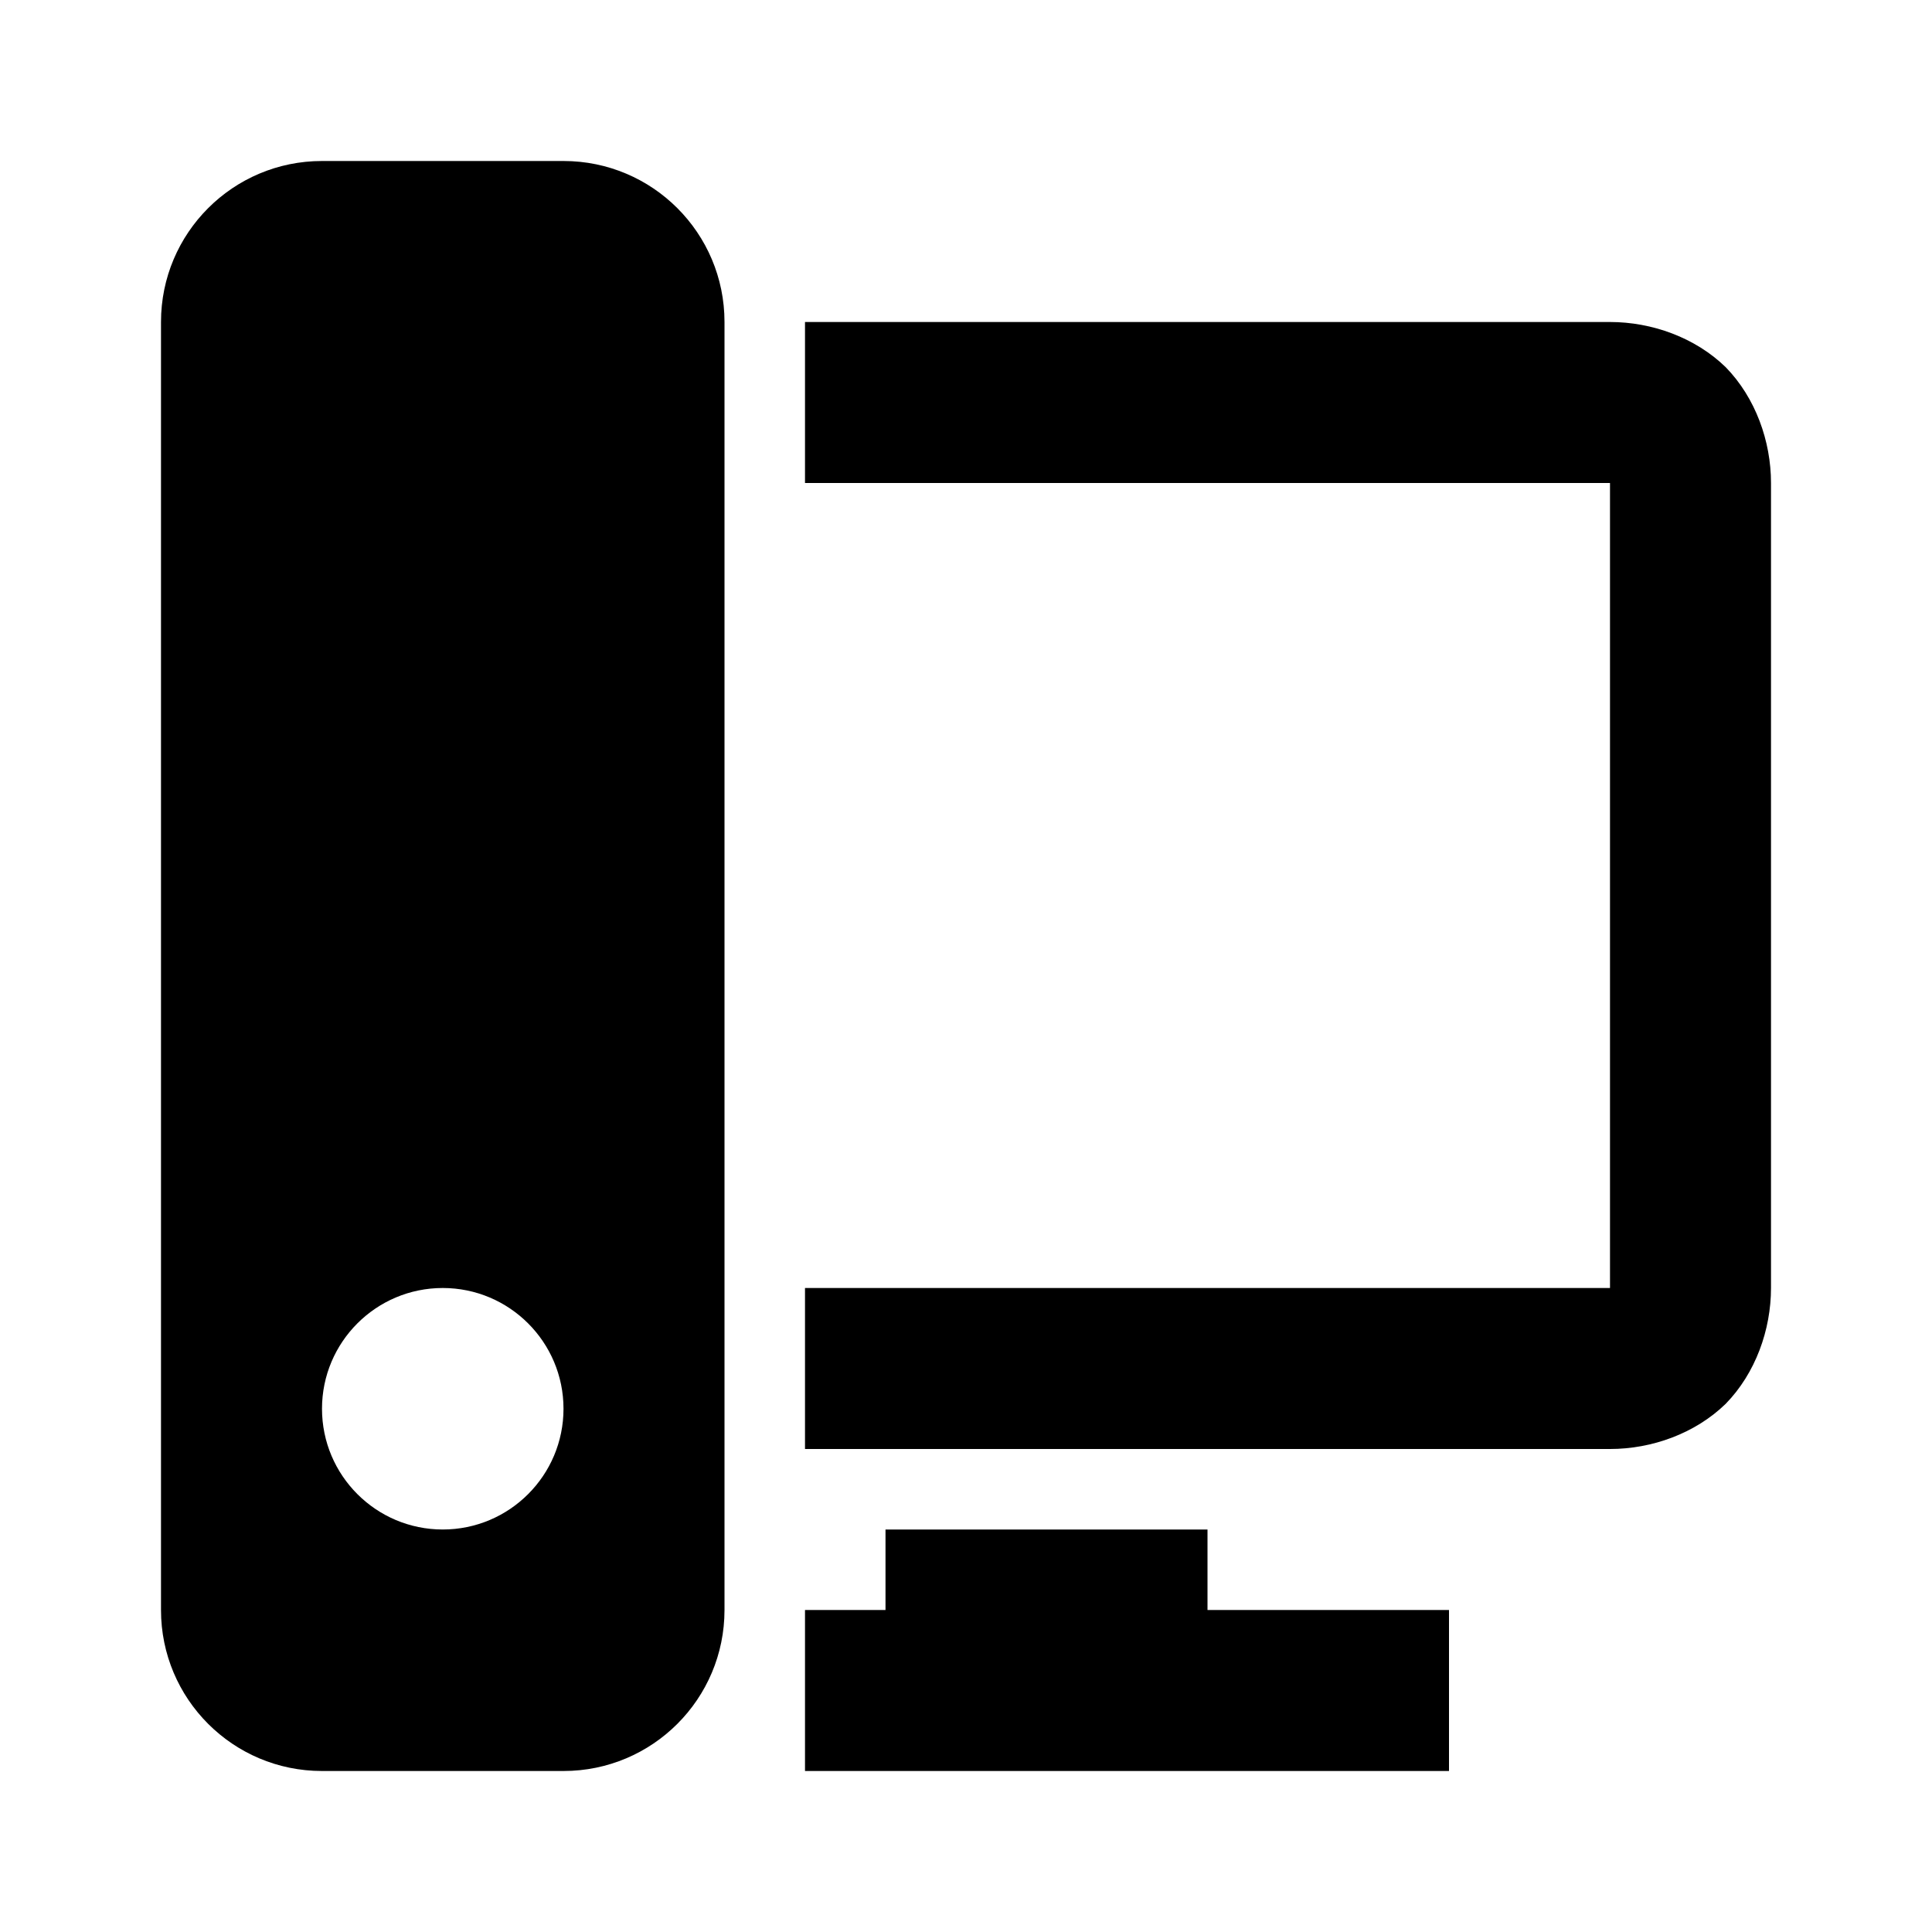 <svg xmlns="http://www.w3.org/2000/svg" viewBox="0 0 24 24" width="24" height="24">
    <path d="M 4 2 C 2.895 2 2 2.895 2 4 L 2 20 C 2 21.105 2.895 22 4 22 L 7 22 C 8.105 22 9 21.105 9 20 L 9 4 C 9 2.895 8.105 2 7 2 L 4 2 z M 10 4 L 10 6 L 20 6 L 20 16 L 10 16 L 10 18 L 20 18 C 20.52 18 21.058 17.808 21.438 17.438 C 21.808 17.058 22 16.52 22 16 L 22 6 C 22 5.48 21.808 4.942 21.438 4.562 C 21.058 4.192 20.52 4 20 4 L 10 4 z M 5.5 16 C 6.328 16 7 16.672 7 17.5 C 7 18.328 6.328 19 5.5 19 C 4.672 19 4 18.328 4 17.5 C 4 16.672 4.672 16 5.5 16 z M 11 19 L 11 20 L 10 20 L 10 22 L 18 22 L 18 20 L 15 20 L 15 19 L 11 19 z"/>
</svg>
